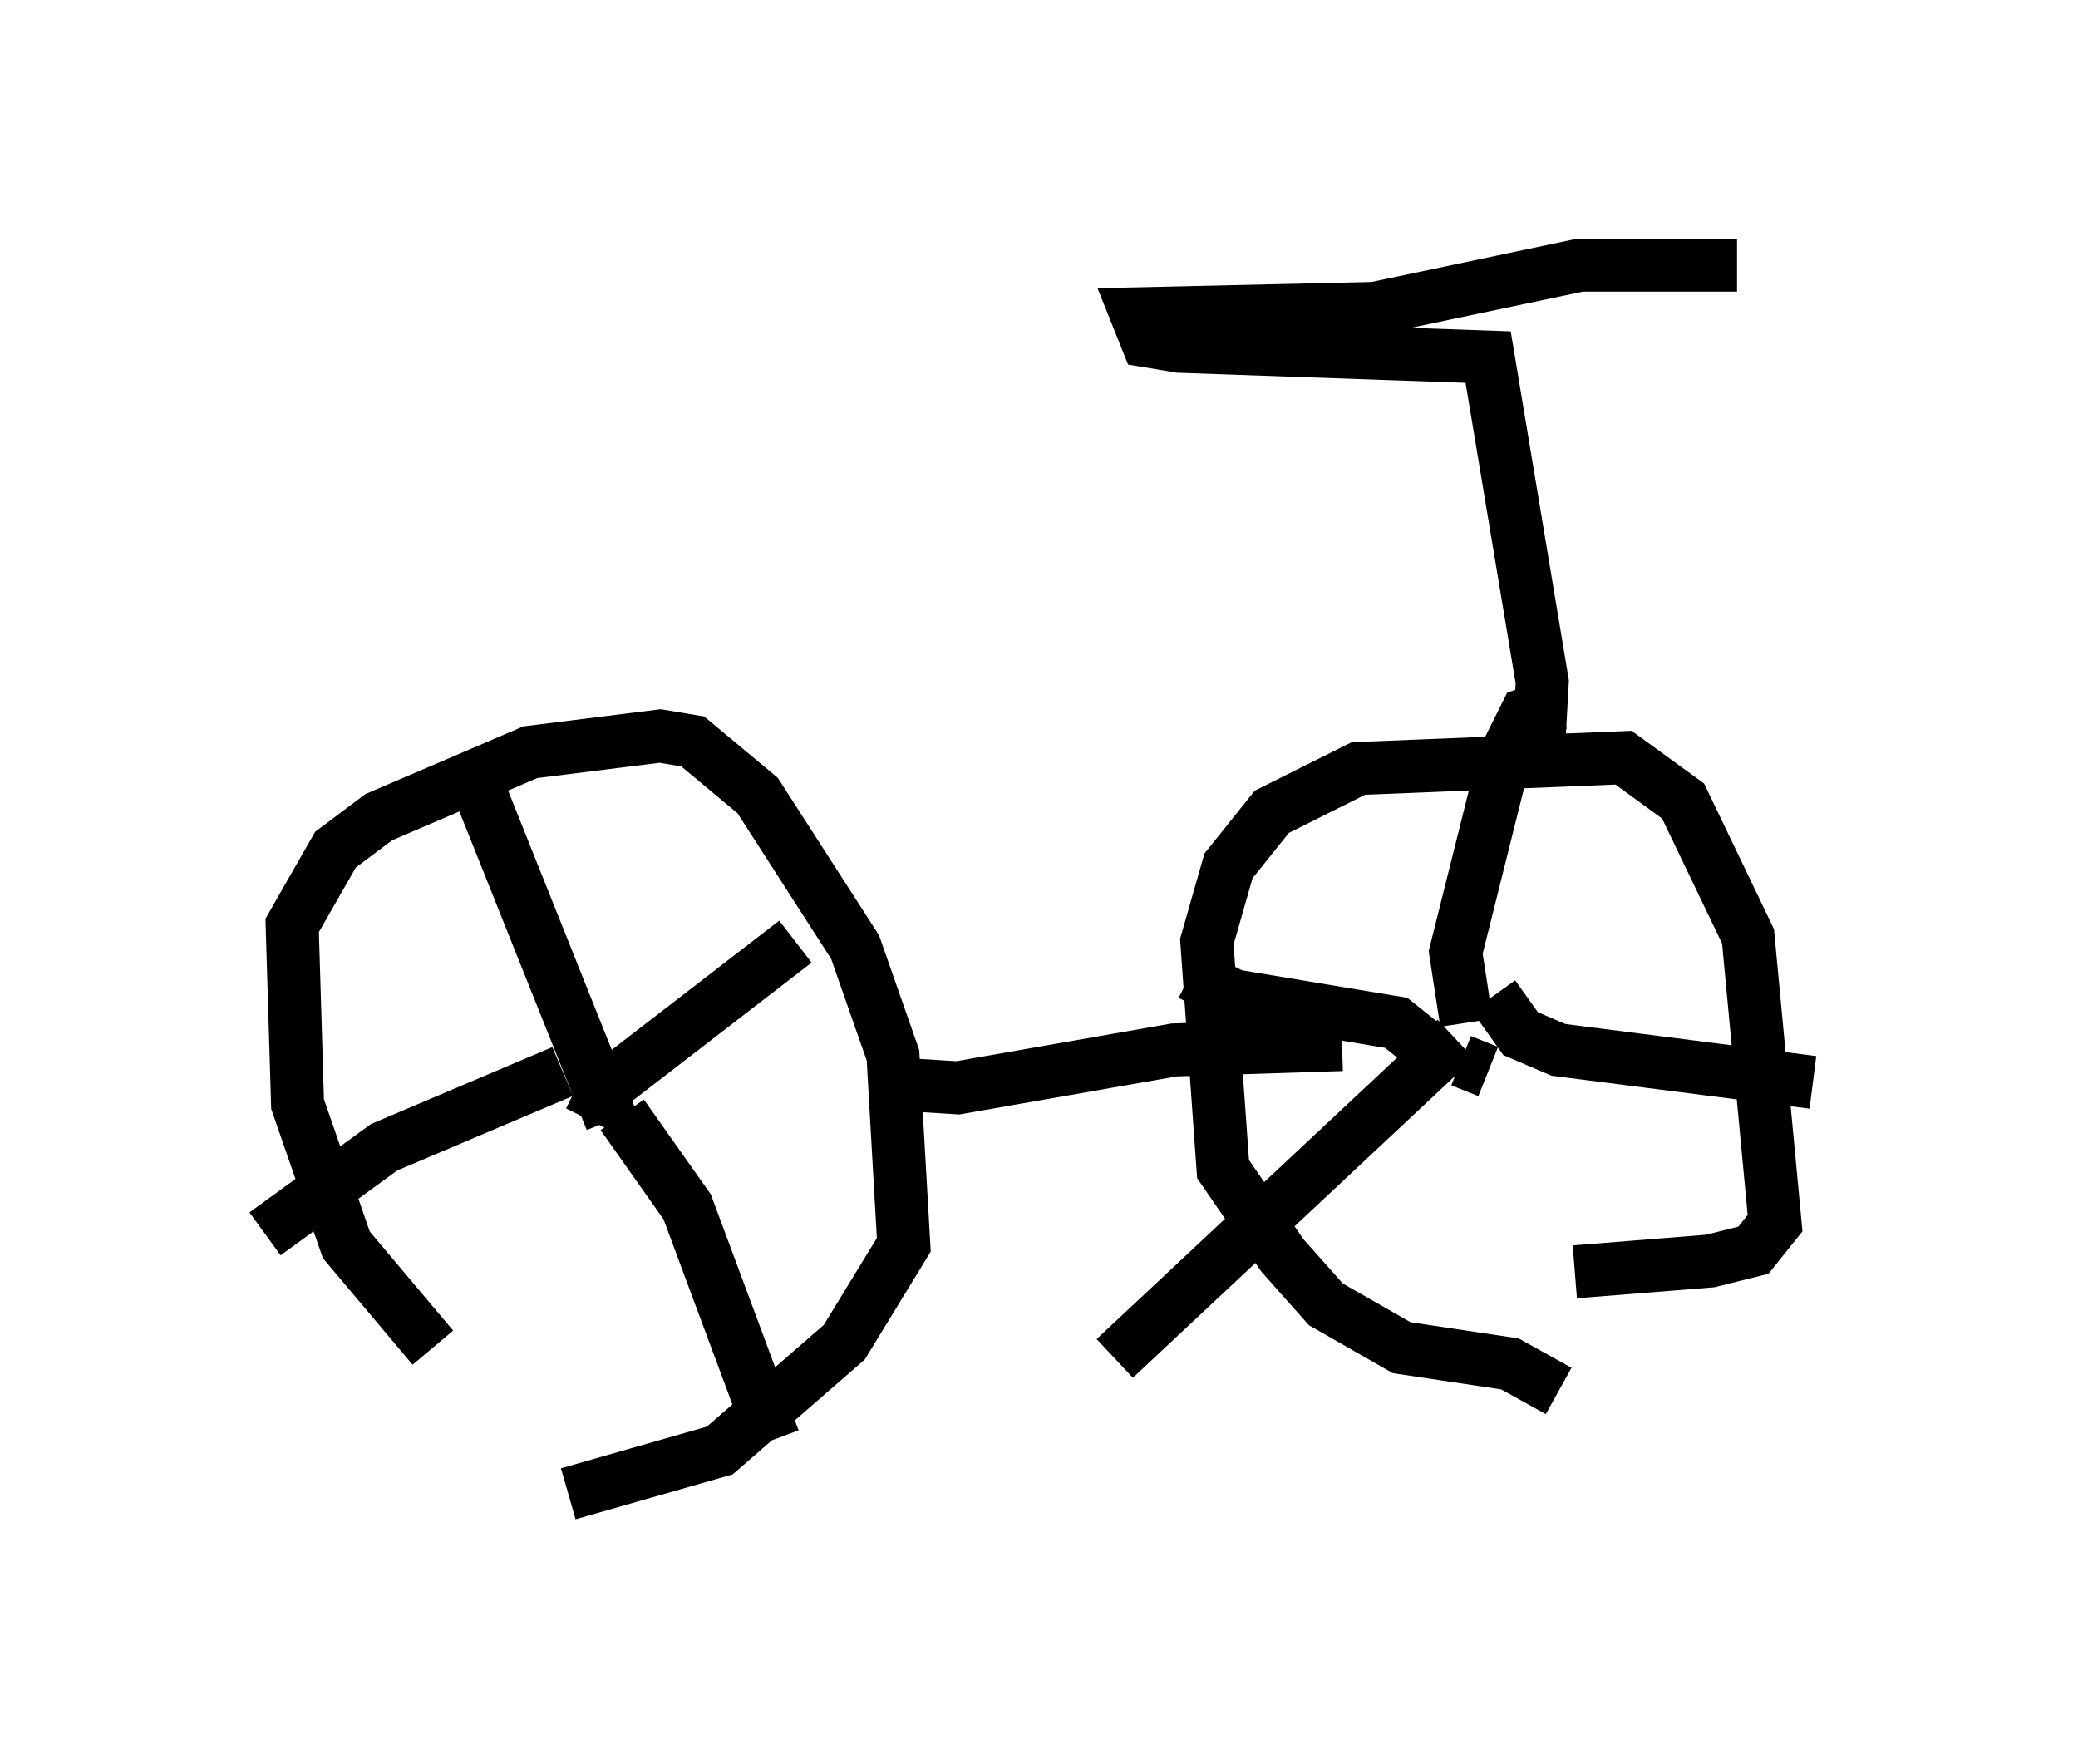 <?xml version="1.0" encoding="utf-8" ?>
<svg baseProfile="full" height="33.275" version="1.1" width="39.196" xmlns="http://www.w3.org/2000/svg" xmlns:ev="http://www.w3.org/2001/xml-events" xmlns:xlink="http://www.w3.org/1999/xlink"><defs /><rect fill="white" height="33.275" width="39.196" x="0" y="0" /><path d="M11.738, 28.275 m-3.573, -2.858 l-1.633, -1.94 -0.919, -2.654 l-0.102, -3.369 0.817, -1.429 l0.817, -0.613 2.858, -1.225 l2.45, -0.306 0.613, 0.102 l1.225, 1.021 1.838, 2.858 l0.715, 2.042 0.204, 3.573 l-1.123, 1.838 -2.348, 2.042 l-2.858, 0.817 m18.681, -1.94 l-0.919, -0.51 -2.042, -0.306 l-1.429, -0.817 -0.817, -0.919 l-1.123, -1.633 -0.306, -4.288 l0.408, -1.429 0.817, -1.021 l1.633, -0.817 5.002, -0.204 l1.123, 0.817 1.225, 2.552 l0.51, 5.41 -0.408, 0.51 l-0.817, 0.204 -2.552, 0.204 m-1.123, -4.39 l0.0, 0.0 m-1.021, 0.408 l0.51, 0.204 m-16.946, 0.919 l0.306, -0.613 3.573, -2.756 m-3.267, 3.267 l1.225, 1.735 1.633, 4.39 m-3.981, -6.942 l-3.369, 1.429 -2.246, 1.633 m6.533, -2.144 l-2.654, -6.635 m18.784, 4.798 l-0.204, -1.327 0.919, -3.675 l0.408, -0.817 0.613, -0.204 m-1.225, 5.513 l0.51, 0.715 0.715, 0.306 l4.798, 0.613 m-6.738, -0.817 l-6.431, 6.023 m5.819, -5.921 l-0.51, -0.408 -3.063, -0.51 l-0.817, -0.408 m-6.023, 2.042 l1.633, 0.102 4.083, -0.715 l3.165, -0.102 m3.675, -5.002 l0.102, -1.838 -1.021, -6.125 l-5.819, -0.204 -0.613, -0.102 l-0.204, -0.51 4.492, -0.102 l3.879, -0.817 2.96, 0.0 " fill="none" stroke="black" stroke-width="1" /></svg>